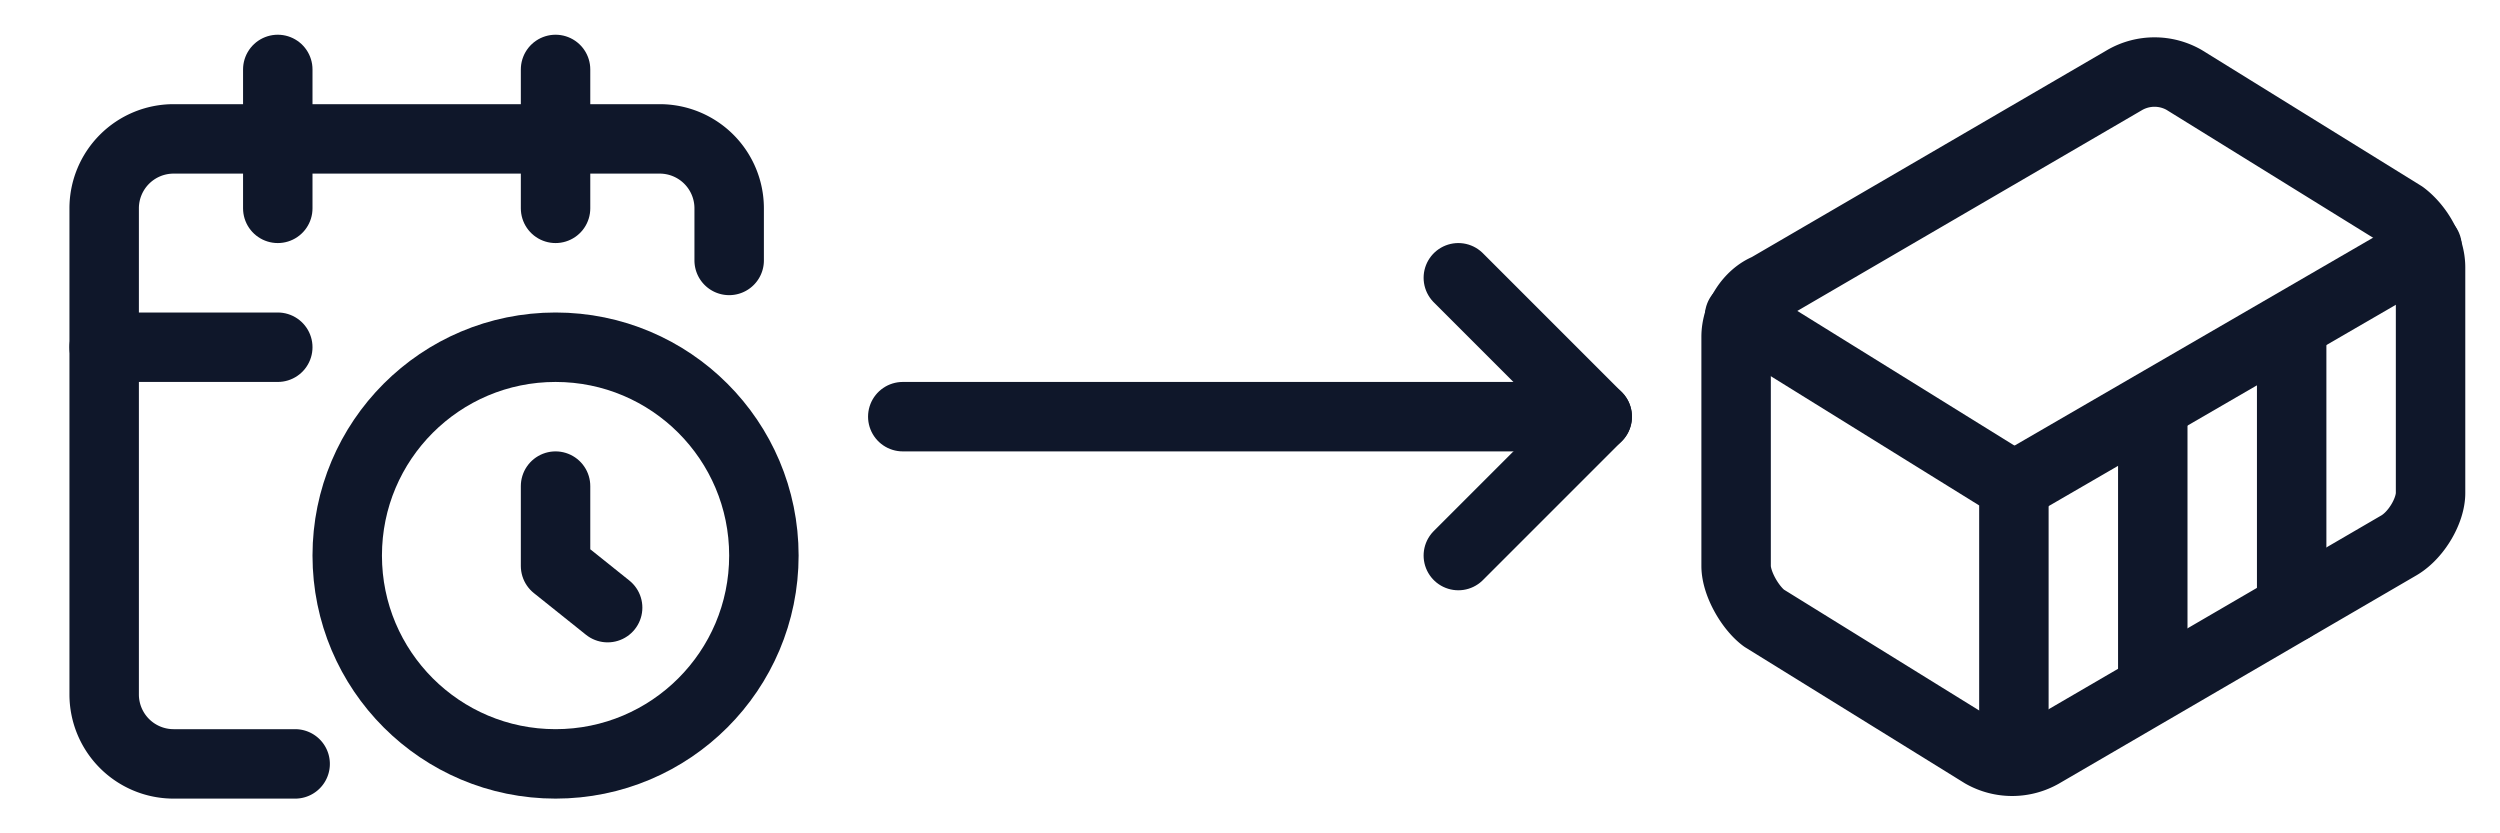 <svg xmlns="http://www.w3.org/2000/svg" viewBox="0 0 72 24">
    <style>
        .stroke {
            stroke: #0f172a
        }
        @media (prefers-color-scheme: dark) {
            .stroke.adaptive {
                stroke: #f1f5f9
            }
        }
    </style>
    <svg xmlns="http://www.w3.org/2000/svg" width="24" height="24" viewBox="0 0 24 24" fill="none" stroke-width="2" stroke-linecap="round" stroke-linejoin="round" class="lucide lucide-calendar-clock stroke adaptive" x="0">
        <path d="M21 7.5V6a2 2 0 0 0-2-2H5a2 2 0 0 0-2 2v14a2 2 0 0 0 2 2h3.5" />
        <path d="M16 2v4" />
        <path d="M8 2v4" />
        <path d="M3 10h5" />
        <path d="M17.5 17.5 16 16.3V14" />
        <circle cx="16" cy="16" r="6" />
    </svg>
    <svg xmlns="http://www.w3.org/2000/svg" width="24" height="24" viewBox="0 0 24 24" fill="none" stroke-width="2" stroke-linecap="round" stroke-linejoin="round" class="lucide lucide-move-right stroke adaptive" x="24">
        <path d="M18 8L22 12L18 16" />
        <path d="M2 12H22" />
    </svg>
    <svg xmlns="http://www.w3.org/2000/svg" width="24" height="24" viewBox="0 0 24 24" fill="none" stroke-width="2" stroke-linecap="round" stroke-linejoin="round" class="lucide lucide-container stroke adaptive" x="48">
        <path d="M22 7.7c0-.6-.4-1.2-.8-1.5l-6.3-3.9a1.72 1.72 0 0 0-1.7 0l-10.3 6c-.5.2-.9.8-.9 1.4v6.6c0 .5.4 1.2.8 1.5l6.3 3.9a1.72 1.72 0 0 0 1.7 0l10.3-6c.5-.3.9-1 .9-1.5Z" />
        <path d="M10 21.9V14L2.1 9.1" />
        <path d="m10 14 11.9-6.9" />
        <path d="M14 19.8v-8.1" />
        <path d="M18 17.5V9.4" />
    </svg>
</svg>